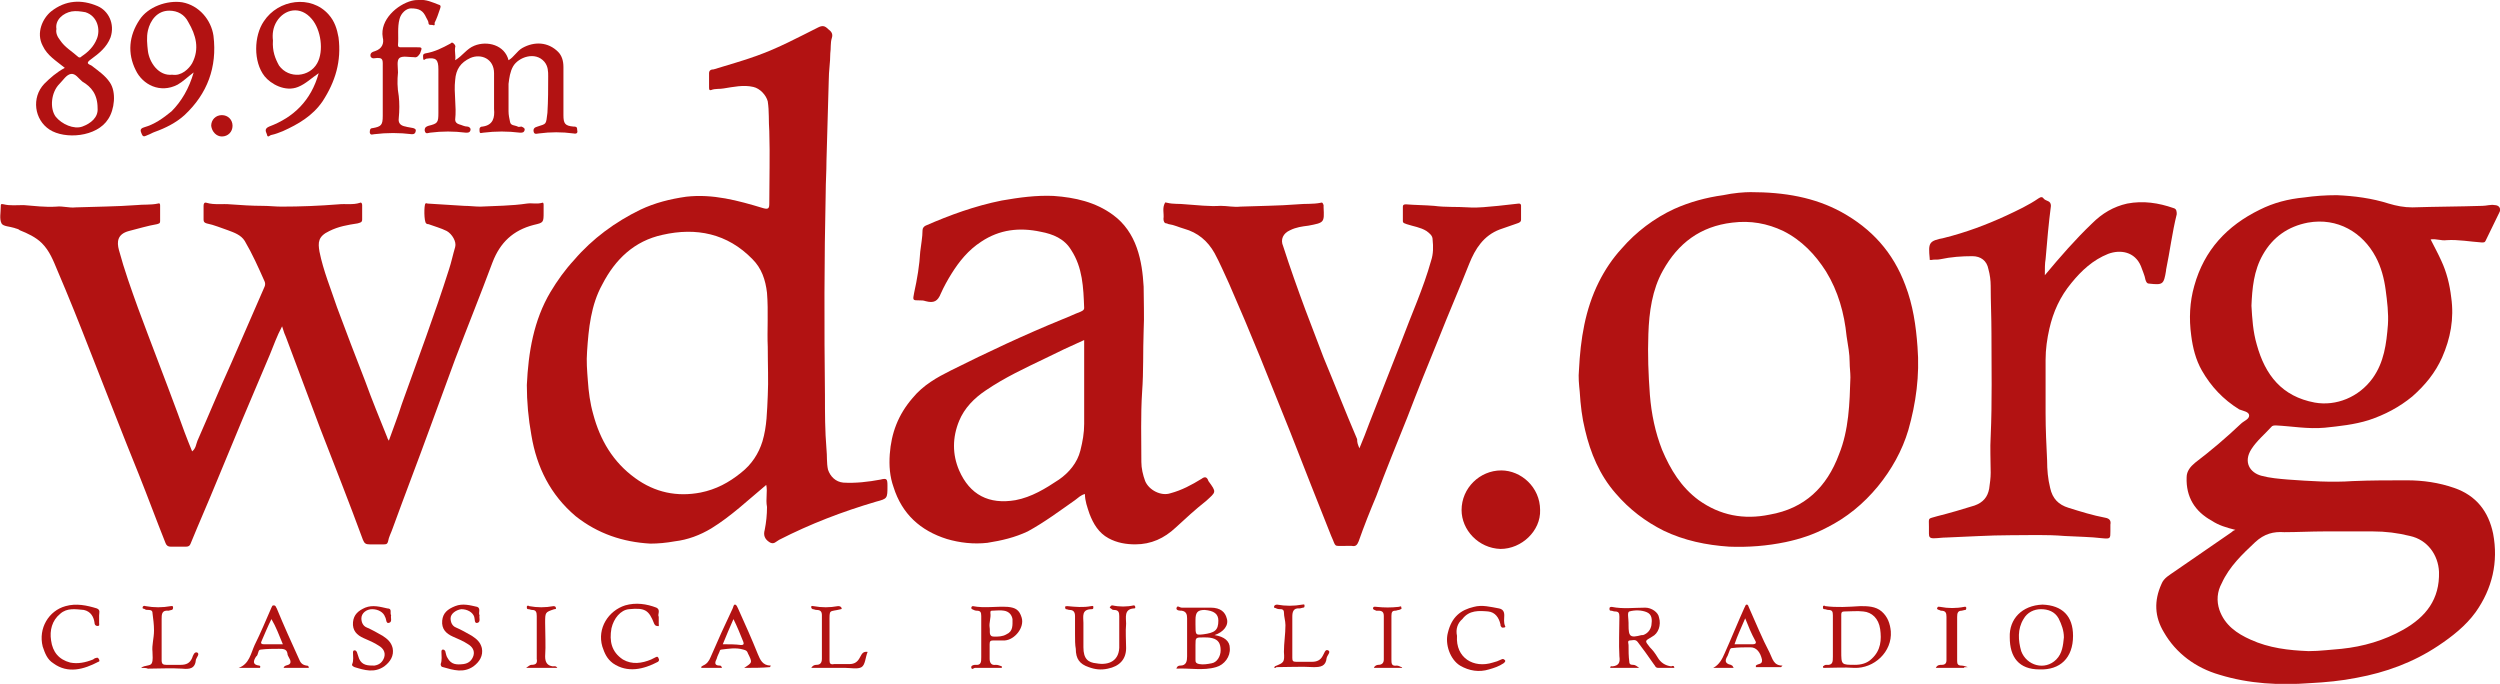 <?xml version="1.0" encoding="utf-8"?>
<!-- Generator: Adobe Illustrator 19.1.0, SVG Export Plug-In . SVG Version: 6.00 Build 0)  -->
<!DOCTYPE svg PUBLIC "-//W3C//DTD SVG 1.0//EN" "http://www.w3.org/TR/2001/REC-SVG-20010904/DTD/svg10.dtd">
<svg version="1.0" id="Layer_1" xmlns:x="http://ns.adobe.com/Extensibility/1.0/" xmlns:i="http://ns.adobe.com/AdobeIllustrator/10.0/" xmlns:graph="http://ns.adobe.com/Graphs/1.0/"
	 xmlns="http://www.w3.org/2000/svg" xmlns:xlink="http://www.w3.org/1999/xlink" x="0px" y="0px" viewBox="-794 780.4 327.9 89.7"
	 enable-background="new -794 780.4 327.9 89.7" xml:space="preserve">
<path fill="#B21212" d="M-757,823.2c-0.7,1.3-1.1,2.5-1.6,3.7c-1.2,2.8-2.4,5.7-3.6,8.5c-1.1,2.7-2.3,5.5-3.4,8.2
	c-1.1,2.7-2.3,5.4-3.4,8.1c-0.1,0.3-0.3,0.4-0.6,0.4c-0.7,0-1.3,0-2,0c-0.4,0-0.6-0.2-0.7-0.5c-1.2-3-2.3-6-3.5-9
	c-2.2-5.4-4.3-10.9-6.4-16.2c-1.4-3.6-2.8-7.1-4.3-10.6c-0.5-1.2-1-2.5-2-3.5c-0.8-0.8-1.9-1.3-2.9-1.7c-0.2-0.2-0.5-0.2-0.7-0.3
	c-0.6-0.2-1.5-0.2-1.7-0.6c-0.3-0.6-0.1-1.4-0.1-2.2c0-0.3,0-0.4,0.4-0.3c0.8,0.2,1.7,0.1,2.6,0.1c1.4,0.1,2.8,0.3,4.3,0.2
	c0.8-0.1,1.7,0.2,2.5,0.1c2.7-0.1,5.3-0.1,8-0.3c0.9-0.1,1.9,0,2.8-0.2c0.3-0.1,0.3,0.1,0.3,0.3c0,0.7,0,1.3,0,2
	c0,0.3-0.1,0.3-0.4,0.4c-1.2,0.2-2.5,0.6-3.7,0.9c-1.5,0.4-1.6,1.4-1.3,2.5c0.7,2.6,1.6,5.1,2.5,7.6c1.7,4.6,3.5,9.2,5.2,13.8
	c0.6,1.7,1.2,3.3,1.9,5c0.5-0.4,0.5-0.9,0.7-1.4c1.5-3.4,2.9-6.8,4.4-10.1c1.5-3.4,2.9-6.7,4.4-10.1c0.1-0.2,0.1-0.5,0-0.7
	c-0.8-1.8-1.6-3.6-2.6-5.3c-0.5-0.8-1.4-1.1-2.2-1.4c-0.9-0.3-1.8-0.7-2.8-0.9c-0.3-0.1-0.4-0.2-0.4-0.5c0-0.6,0-1.2,0-1.8
	c0-0.3,0.1-0.5,0.4-0.4c1,0.3,2.1,0.1,3.1,0.2c1.4,0.1,2.8,0.2,4.3,0.2c0.8,0,1.6,0.1,2.4,0.1c2.5,0,5-0.1,7.5-0.3
	c0.9-0.1,1.9,0.1,2.8-0.2c0.2-0.1,0.3,0.1,0.3,0.3c0,0.6,0,1.3,0,1.9c0,0.4-0.3,0.4-0.6,0.5c-1.3,0.2-2.5,0.4-3.7,1
	c-1.5,0.7-1.5,1.5-1.3,2.7c0.5,2.5,1.5,4.9,2.3,7.3c1.2,3.2,2.4,6.4,3.7,9.7c0.9,2.5,1.9,4.9,2.9,7.4c0,0.1,0.1,0.2,0.2,0.4
	c0.6-1.7,1.2-3.2,1.7-4.8c2.1-5.9,4.3-11.7,6.2-17.7c0.3-0.9,0.5-1.9,0.8-2.9c0.2-0.7-0.4-1.7-1.1-2.1c-0.8-0.4-1.6-0.6-2.4-0.9
	c-0.1,0-0.2,0-0.3-0.1c-0.3-0.2-0.3-2.4-0.1-2.6c0.1-0.1,0.2,0,0.3,0c1.6,0.1,3.2,0.2,4.8,0.3c0.7,0,1.4,0.1,2.1,0.1
	c2-0.1,4.1-0.1,6.1-0.4c0.7-0.1,1.3,0.1,2-0.1c0.2-0.1,0.2,0.2,0.2,0.3c0,0.3,0,0.6,0,0.9c0,1.4,0,1.4-1.3,1.7
	c-2.7,0.7-4.4,2.3-5.4,4.9c-1.6,4.3-3.3,8.5-4.9,12.7c-1.1,3-2.2,6-3.3,9c-1.6,4.4-3.3,8.8-4.9,13.2c-0.2,0.6-0.5,1.1-0.6,1.7
	c-0.1,0.4-0.3,0.4-0.6,0.4c-0.6,0-1.2,0-1.8,0c-0.5,0-0.7-0.1-0.9-0.6c-1.8-4.9-3.7-9.7-5.6-14.6c-1.5-4-3-8-4.5-12
	C-756.6,824.4-756.8,823.9-757,823.2z"/>
<path fill="#B21212" d="M-615.7,839.2c0.5-1.2,0.9-2.2,1.3-3.3c1.4-3.6,2.8-7.1,4.2-10.7c1.3-3.5,2.9-7,3.9-10.6
	c0.3-0.9,0.3-1.8,0.2-2.8c0-0.5-0.4-0.8-0.8-1.1c-0.8-0.5-1.7-0.6-2.6-0.9c-0.2-0.1-0.5-0.1-0.5-0.4c0-0.6,0-1.3,0-1.9
	c0-0.2,0.1-0.3,0.4-0.3c1.2,0.1,2.5,0.1,3.7,0.2c1.5,0.2,3,0.1,4.5,0.2c1.3,0.1,2.6-0.1,3.9-0.2c0.9-0.1,1.8-0.2,2.7-0.3
	c0.3,0,0.3,0.2,0.3,0.3c0,0.6,0,1.2,0,1.8c0,0.3-0.2,0.4-0.5,0.5c-0.8,0.3-1.5,0.5-2.3,0.8c-2.1,0.8-3.2,2.5-4,4.5
	c-1.3,3.3-2.7,6.5-4,9.8c-1.4,3.4-2.8,6.9-4.1,10.3c-1.4,3.5-2.8,6.9-4.1,10.4c-0.8,1.9-1.6,3.9-2.3,5.9c-0.2,0.5-0.4,0.7-0.9,0.6
	c-0.3,0-0.5,0-0.8,0c-1.7,0-1.2,0.2-1.9-1.3c-1.8-4.5-3.6-9.1-5.4-13.7c-1.3-3.2-2.6-6.5-3.9-9.7c-1.3-3.2-2.7-6.5-4.1-9.7
	c-0.6-1.3-1.2-2.7-1.9-4c-0.9-1.6-2.2-2.7-4-3.2c-0.7-0.2-1.3-0.5-2-0.6c-0.1,0-0.2-0.1-0.3-0.1c-0.3,0-0.4-0.3-0.4-0.6
	c0.1-0.7-0.2-1.4,0.2-2.1c0-0.1,0.2,0,0.3,0c0.8,0.2,1.6,0.1,2.4,0.2c1.5,0.1,3.1,0.3,4.6,0.2c0.9,0,1.7,0.2,2.6,0.1
	c2.5-0.1,5-0.1,7.5-0.3c1-0.1,2,0,3-0.2c0.3-0.1,0.3,0.1,0.4,0.3c0,0.1,0,0.2,0,0.3c0.1,2,0.1,2-2,2.4c-0.8,0.1-1.6,0.2-2.4,0.6
	c-0.9,0.4-1.3,1.2-0.9,2.1c0.9,2.8,1.9,5.6,2.9,8.3c0.8,2.1,1.6,4.2,2.4,6.3c1.5,3.6,2.9,7.2,4.4,10.7
	C-616,838.5-615.9,838.7-615.7,839.2z"/>
<path fill="#B21212" d="M-525.8,816.5c2-2.4,4-4.7,6.2-6.8c1.3-1.3,2.8-2.2,4.6-2.6c2.1-0.4,4.1-0.1,6.1,0.6
	c0.4,0.1,0.4,0.5,0.4,0.8c-0.6,2.4-0.9,4.9-1.4,7.3c0,0,0,0,0,0.1c-0.3,1.8-0.4,1.9-2.2,1.7c-0.3,0-0.4-0.2-0.5-0.5
	c-0.1-0.6-0.4-1.2-0.6-1.8c-0.8-1.9-2.7-2.2-4.3-1.6c-2,0.8-3.5,2.2-4.8,3.8c-1.5,1.8-2.4,3.8-2.9,6c-0.3,1.3-0.5,2.7-0.5,4.1
	c0,2.3,0,4.6,0,7c0,2.1,0.1,4.1,0.2,6.2c0,1.2,0.1,2.4,0.4,3.6c0.3,1.4,1.1,2.2,2.4,2.6c1.6,0.5,3.2,1,4.8,1.3
	c0.6,0.1,0.8,0.4,0.7,0.9c0,0.3,0,0.6,0,0.9c0,0.9,0,1-1,0.9c-1.7-0.2-3.3-0.2-5-0.3c-2.4-0.2-4.7-0.1-7.1-0.1
	c-2.8,0-5.6,0.2-8.4,0.3c-0.6,0-1.1,0.1-1.7,0.1c-0.5,0-0.6-0.2-0.6-0.6c0-0.3,0-0.6,0-0.9c0-1.3-0.2-1,1.1-1.4
	c1.6-0.4,3.3-0.9,4.9-1.4c1.1-0.4,1.7-1.1,1.9-2.2c0.1-0.7,0.2-1.4,0.2-2.1c0-1.6-0.1-3.2,0-4.8c0.2-4.5,0.1-9,0.1-13.5
	c0-2.1-0.1-4.1-0.1-6.2c0-0.7-0.1-1.5-0.3-2.2c-0.2-1.1-1-1.7-2.1-1.7c-1.4,0-2.8,0.1-4.2,0.4c-0.4,0.1-0.8,0-1.2,0.1
	c-0.2,0-0.2,0-0.2-0.1v-0.1c-0.2-2.1-0.1-2.3,1.9-2.7c2.8-0.7,5.5-1.7,8.1-2.9c1.5-0.7,3-1.4,4.3-2.3c0.3-0.2,0.5-0.2,0.7,0.1
	c0.3,0.3,0.9,0.2,0.9,0.9c-0.3,2.3-0.5,4.6-0.7,7C-525.8,814.9-525.8,815.7-525.8,816.5z"/>
<path fill="#B21212" d="M-734.3,788.3c1-0.6,1.5-1.5,2.5-1.9c1.7-0.7,4-0.1,4.5,1.9c0.7-0.4,1.1-1.2,1.8-1.6
	c1.6-0.9,3.4-0.8,4.7,0.5c0.5,0.5,0.7,1.2,0.7,2c0,2.1,0,4.2,0,6.3c0,1.1,0.2,1.4,1.3,1.5c0.3,0,0.5,0,0.5,0.4
	c0.1,0.4,0,0.6-0.5,0.5c-1.5-0.2-3-0.2-4.5,0c-0.2,0-0.6,0.2-0.7-0.2c-0.1-0.4,0.1-0.6,0.5-0.7c1.2-0.4,1.1-0.2,1.3-1.8
	c0.1-1.6,0.1-3.2,0.1-4.8c0-0.6,0-1.3-0.5-1.9c-1.2-1.4-3.4-0.6-4.1,0.6c-0.4,0.7-0.5,1.5-0.6,2.3c0,1.2,0,2.4,0,3.6
	c0,0.5,0.1,0.9,0.2,1.4c0.1,0.5,0.6,0.4,1,0.6c0.1,0.1,0.3,0,0.5,0c0.2,0.1,0.5,0.2,0.4,0.5c-0.1,0.3-0.3,0.3-0.6,0.3
	c-1.6-0.2-3.2-0.2-4.8,0c-0.2,0-0.5,0.2-0.5-0.2c0-0.2-0.1-0.5,0.3-0.6c0,0,0,0,0.1,0c1.4-0.2,1.6-1.2,1.5-2.3c0-1.6,0-3.1,0-4.7
	c0-1.9-1.7-2.6-3.1-2c-1.3,0.6-1.9,1.5-2,2.9c-0.2,1.7,0.2,3.4,0,5.2c0,0.3,0.2,0.5,0.5,0.6c0.4,0.1,0.7,0.3,1.1,0.3
	c0.2,0,0.5,0.2,0.4,0.5c-0.1,0.3-0.3,0.3-0.6,0.3c-1.6-0.2-3.1-0.2-4.7,0c-0.2,0-0.6,0.3-0.7-0.3c0-0.4,0.2-0.5,0.5-0.6
	c1.2-0.3,1.3-0.4,1.3-1.7c0-1.9,0-3.8,0-5.7c0-1.3-0.3-1.6-1.6-1.4c-0.1,0-0.4,0.4-0.4-0.1c0-0.3-0.1-0.5,0.3-0.6
	c1.2-0.2,2.2-0.7,3.3-1.3c0.1-0.1,0.2-0.2,0.4,0c0.1,0.1,0.3,0.3,0.2,0.5C-734.4,787.2-734.2,787.7-734.3,788.3z"/>
<path fill="#B21212" d="M-592,847.3c0.1,2.7-2.4,5.1-5.2,5.1c-2.9-0.1-5.1-2.5-5.1-5.1c0-2.9,2.4-5.2,5.2-5.2
	C-594.5,842.1-592,844.3-592,847.3z"/>
<path fill="#B21212" d="M-739.1,780.4c1-0.1,1.8,0.3,2.6,0.6c0.4,0.1,0.3,0.3,0.2,0.6c-0.2,0.6-0.4,1.2-0.7,1.8
	c0,0.1,0.1,0.4-0.2,0.3c-0.2-0.1-0.6,0.1-0.6-0.3c0-0.2-0.2-0.5-0.3-0.7c-0.4-0.9-0.9-1.2-2-1.2c-0.6,0-1.3,0.6-1.5,1.4
	c-0.3,1.1-0.1,2.3-0.2,3.4c0,0.3,0.2,0.3,0.4,0.3c0.7,0,1.3,0,2,0c0.8,0,0.8,0,0.5,0.8c-0.2,0.3-0.4,0.6-0.8,0.5
	c-0.7,0-1.5-0.2-1.9,0.1c-0.4,0.3-0.2,1.2-0.2,1.9c-0.1,1-0.1,2,0.1,3.1c0.1,0.9,0.1,1.9,0,2.9c-0.1,0.7,0.3,1,0.9,1.1
	c0.3,0.1,0.6,0.1,1,0.2c0.3,0.1,0.4,0.2,0.3,0.5c-0.1,0.3-0.3,0.3-0.5,0.3c-1.6-0.2-3.3-0.2-4.9,0c-0.2,0-0.5,0.2-0.6-0.2
	c0-0.3,0-0.6,0.4-0.6c1.1-0.2,1.3-0.4,1.3-1.6c0-2.3,0-4.6,0-6.9c0-0.6-0.2-0.7-0.7-0.7c-0.3,0-0.7,0.2-0.9-0.2
	c-0.1-0.5,0.3-0.6,0.6-0.7c0.9-0.3,1.2-1,1-1.8c-0.4-2.3,1.9-4.3,3.8-4.8C-739.6,780.4-739.3,780.4-739.1,780.4z"/>
<path fill="#B21212" d="M-653,863.6c0-0.8,0-1.6,0-2.4c0-0.5-0.2-0.8-0.7-0.8c-0.2,0-0.3-0.1-0.5-0.1c-0.1-0.1-0.1-0.2-0.1-0.3
	s0.2-0.1,0.3-0.1c1,0.1,2.1,0.2,3.1,0c0.1,0,0.3-0.1,0.3,0.1s0,0.3-0.2,0.3c-1.4,0-1.1,1-1.1,1.8c0,1.1,0,2.1,0,3.2
	c0,1.5,0.6,2,1.7,2.1c1.6,0.3,3.1-0.3,3-2.4c0-1.3,0-2.5,0-3.8c0-0.5-0.1-0.8-0.7-0.8c-0.2,0-0.3-0.1-0.4-0.2
	c-0.1,0-0.2-0.2-0.1-0.2c0.1-0.1,0.1-0.2,0.3-0.2c0.9,0.2,1.9,0.2,2.8,0c0.2,0,0.2,0.2,0.2,0.3c0,0.1-0.1,0.1-0.2,0.1
	c-1.3,0.1-1,1.2-1,2c-0.1,1.1,0,2.1,0,3.2c0,1.5-0.9,2.4-2.4,2.7c-0.9,0.2-1.7,0.1-2.5-0.2c-1.2-0.4-1.7-1.1-1.7-2.4
	C-653,865-653,864.3-653,863.6z"/>
<path fill="#B21212" d="M-707.6,861.3c0,0.4,0,0.6,0,0.9c0,0.2,0.1,0.4-0.2,0.3c-0.2,0-0.3-0.1-0.4-0.3c-0.7-1.8-1.2-2.1-3.3-1.9
	c-1.1,0.1-2,1.2-2.3,2.5c-0.3,1.7,0,3.1,1.5,4.1c1.2,0.7,2.5,0.5,3.7,0c0.2-0.1,0.4-0.2,0.6-0.3c0.2-0.1,0.3-0.1,0.4,0.2
	c0.1,0.2,0,0.3-0.1,0.4c-1.9,1-4,1.5-5.9,0.2c-0.8-0.6-1.1-1.3-1.4-2.2c-0.7-2.4,0.8-4.7,3-5.4c1.4-0.4,2.8-0.2,4.1,0.3
	C-707.3,860.4-707.8,861-707.6,861.3z"/>
<path fill="#B21212" d="M-781,861.5c0,0.2,0,0.4,0,0.6s0.1,0.4-0.2,0.4s-0.4-0.2-0.4-0.4c-0.1-0.8-0.5-1.5-1.4-1.7
	c-1.1-0.1-2.2-0.3-3.1,0.5c-1.1,0.9-1.4,2.2-1.2,3.5c0.2,1.5,1,2.5,2.5,2.9c1,0.2,2,0,3-0.4c0.1-0.1,0.3-0.2,0.4-0.2
	c0.2-0.1,0.3,0,0.4,0.2c0.1,0.2,0,0.3-0.1,0.3c-1.9,1-4,1.6-5.9,0.2c-0.8-0.5-1.1-1.3-1.4-2.2c-0.6-2.4,0.8-4.7,3-5.3
	c1.4-0.4,2.8-0.1,4.1,0.3c0.5,0.2,0.3,0.6,0.3,0.9C-781,861.2-781,861.4-781,861.5z"/>
<path fill="#B21212" d="M-602.9,863.8c-0.2,2.9,2.2,4.3,4.7,3.5c0.4-0.1,0.7-0.2,1.1-0.4c0.2-0.1,0.3-0.1,0.5,0.1
	c0.1,0.2-0.1,0.3-0.2,0.4c-0.6,0.4-1.2,0.6-1.9,0.8c-1.3,0.4-2.6,0.2-3.8-0.5c-1.3-0.8-2-2.8-1.6-4.3c0.5-2.1,1.7-3,3.4-3.4
	c1.1-0.3,2.2,0,3.3,0.2c0.5,0.1,0.7,0.4,0.7,0.9s-0.1,0.9,0.1,1.4c0.1,0.1,0,0.2-0.1,0.2c-0.1,0-0.3,0.1-0.4-0.1
	c-0.1-0.1-0.1-0.2-0.1-0.3c-0.2-0.9-0.7-1.6-1.6-1.7c-1.2-0.1-2.5-0.2-3.4,1C-602.8,862.1-603.1,862.9-602.9,863.8z"/>
<path fill="#B21212" d="M-731.1,861.1c-0.1,0.3,0.2,0.9-0.3,1c-0.4,0.1-0.3-0.5-0.4-0.8c-0.2-0.6-0.9-1-1.7-1
	c-0.7,0.1-1.4,0.6-1.4,1.2c0,0.5,0.2,1,0.7,1.2c0.7,0.3,1.4,0.7,2.1,1.1c0.6,0.4,1.1,0.8,1.3,1.6c0.2,1-0.3,1.8-1.1,2.4
	c-1.3,0.9-2.6,0.5-4,0.1c-0.2,0-0.3-0.2-0.3-0.4c0.2-0.5,0.1-1.1,0.1-1.6c0-0.1,0-0.3,0.2-0.3s0.2,0.1,0.3,0.2
	c0.1,0.3,0.1,0.6,0.3,0.9c0.5,0.9,1.2,0.9,2.1,0.8c0.7-0.1,1.1-0.5,1.3-1.1c0.2-0.7-0.2-1.2-0.7-1.5c-0.6-0.4-1.3-0.7-2-1
	c-0.9-0.4-1.5-1-1.4-2.1c0.1-1,0.7-1.5,1.7-1.9c1-0.4,2-0.1,2.9,0.1C-730.9,860.2-731.3,860.8-731.1,861.1z"/>
<path fill="#B21212" d="M-742.7,861.1c-0.1,0.3,0.2,0.9-0.3,1c-0.4,0.1-0.3-0.5-0.5-0.8c-0.2-0.6-0.9-1-1.7-1
	c-0.7,0-1.4,0.5-1.4,1.2c0,0.5,0.2,1,0.7,1.2c0.7,0.3,1.4,0.7,2.1,1.1c0.6,0.4,1.1,0.8,1.3,1.6c0.2,1-0.3,1.8-1.1,2.4
	c-1.3,0.9-2.6,0.5-3.9,0.1c-0.2-0.1-0.4-0.2-0.3-0.4c0.2-0.5,0.1-1,0.1-1.5c0-0.1,0-0.3,0.2-0.3s0.2,0.1,0.3,0.2
	c0.1,0.3,0.2,0.6,0.3,0.9c0.4,0.9,1.2,0.9,2,0.9c0.7-0.1,1.1-0.5,1.3-1.1c0.2-0.7-0.2-1.2-0.7-1.5c-0.6-0.4-1.3-0.7-2-1
	c-0.9-0.4-1.5-1-1.4-2.1c0.1-1,0.7-1.5,1.6-1.9c1-0.4,2-0.1,2.9,0.1C-742.5,860.2-742.9,860.8-742.7,861.1z"/>
<path fill="#B21212" d="M-680.2,865.9c-0.3,0.7-0.3,1.7-0.8,2s-1.4,0.1-2.1,0.1c-1.4,0-2.9,0-4.5,0c0.2-0.3,0.4-0.4,0.7-0.4
	c0.5,0,0.7-0.3,0.7-0.8c0-1.9,0-3.8,0-5.7c0-0.5-0.2-0.7-0.7-0.7c-0.2,0-0.3-0.1-0.5-0.1c-0.2-0.1-0.2-0.2-0.2-0.3
	c0-0.2,0.2-0.1,0.3-0.1c1.1,0.2,2.1,0.2,3.2,0c0.2,0,0.4,0,0.5,0.3c0,0,0,0.1-0.1,0.1c-1.6,0.4-1.5-0.1-1.5,1.8c0,1.6,0,3.2,0,4.9
	c0,0.4,0.1,0.6,0.6,0.5c0.7,0,1.3,0,2,0s1.1-0.3,1.4-0.9C-681,866.3-680.9,865.8-680.2,865.9z"/>
<path fill="#B21212" d="M-626.9,868c0.1-0.1,0.1-0.2,0.1-0.2c1.2-0.5,1.3-0.5,1.2-1.9c0-1.2,0.2-2.3,0.2-3.5c0-0.6-0.2-1.1-0.2-1.7
	c0-0.2-0.1-0.4-0.4-0.4c-0.2,0-0.4,0-0.6-0.1c-0.1-0.1-0.3,0-0.3-0.2s0.2-0.3,0.4-0.3c1.1,0.2,2.2,0.2,3.3,0c0.1,0,0.3-0.1,0.3,0.1
	s0,0.3-0.2,0.3c-0.1,0-0.3,0.1-0.4,0.1c-0.9-0.1-1,0.5-1,1.1c0,1.8,0,3.6,0,5.4c0,0.4,0.1,0.5,0.5,0.5c0.7,0,1.4,0,2.1,0
	c0.6,0,1.1-0.2,1.4-0.8c0.2-0.3,0.3-0.9,0.7-0.7c0.4,0.2-0.1,0.6-0.2,1c-0.1,1.1-0.8,1.2-1.7,1.2c-1.6-0.1-3.2,0-4.9,0
	C-626.6,868-626.7,868-626.9,868z"/>
<path fill="#B21212" d="M-775.5,868c0.5-0.4,1.2-0.2,1.4-0.6c0.2-0.4,0.1-1,0.1-1.5c-0.1-0.9,0.2-1.8,0.2-2.8c0-0.8-0.1-1.5-0.2-2.3
	c0-0.3-0.2-0.4-0.5-0.4c-0.2,0-0.4,0-0.5-0.1c-0.1-0.1-0.3,0-0.3-0.2s0.2-0.3,0.4-0.2c1.1,0.2,2.2,0.2,3.3,0c0.1,0,0.3-0.1,0.3,0.2
	c0,0.2-0.1,0.3-0.2,0.3c-0.1,0-0.3,0.1-0.4,0.1c-0.9-0.1-0.9,0.5-0.9,1.1c0,1.8,0,3.6,0,5.4c0,0.5,0.2,0.6,0.6,0.6
	c0.6,0,1.3,0,1.9,0c0.7,0,1.2-0.2,1.5-0.9c0.1-0.3,0.3-0.9,0.7-0.7c0.3,0.2-0.1,0.6-0.2,0.9c-0.1,1.2-0.8,1.3-1.8,1.2
	c-1.5-0.1-3,0-4.5,0C-774.8,868-775.1,868-775.5,868z"/>
<path fill="#B21212" d="M-720.9,868c-1.4,0-2.7,0-4.1,0c0.3-0.2,0.5-0.4,0.7-0.4c0.6,0,0.8-0.2,0.7-0.8c0-1.9,0-3.7,0-5.6
	c0-0.5-0.1-0.8-0.6-0.8c-0.2,0-0.3-0.1-0.5-0.1s-0.2-0.1-0.2-0.3s0.2-0.2,0.3-0.1c1.1,0.2,2.1,0.2,3.2,0c0.2,0,0.3,0.1,0.3,0.2
	c0.1,0.2-0.1,0.2-0.2,0.2c-1.2,0.4-1.2,0.4-1.2,1.8c0,1.5,0.1,2.9,0,4.4c0,0.8,0.3,1.2,1,1.3C-721.3,867.8-721.1,867.7-720.9,868z"
	/>
<path fill="#B21212" d="M-610.1,868c-1.2,0-2.4,0-3.7,0c0.1-0.3,0.4-0.4,0.6-0.4c0.5,0,0.7-0.3,0.7-0.7c0-1.9,0-3.8,0-5.7
	c0-0.5-0.2-0.7-0.7-0.7c-0.1,0-0.2,0-0.3,0c-0.1-0.1-0.5-0.1-0.4-0.4c0.1-0.2,0.3-0.1,0.5-0.1c0.9,0.1,1.9,0.1,2.8,0
	c0.2,0,0.4-0.2,0.4,0.1c0.1,0.2-0.1,0.2-0.3,0.3c-0.2,0-0.3,0.1-0.5,0.1c-0.4,0-0.5,0.2-0.5,0.7c0,1.9,0,3.8,0,5.7
	c0,0.5,0,0.9,0.7,0.8c0.2,0,0.4,0.1,0.6,0.2C-610.1,867.9-610.1,867.9-610.1,868z"/>
<path fill="#B21212" d="M-536.4,868c-1.2,0-2.4,0-3.7,0c0.2-0.4,0.5-0.4,0.8-0.4c0.4,0,0.6-0.2,0.6-0.6c0-1.9,0-3.8,0-5.7
	c0-0.5-0.1-0.8-0.7-0.8c-0.1,0-0.2-0.1-0.3-0.1c-0.2-0.1-0.3-0.1-0.2-0.3c0.1-0.2,0.2-0.1,0.4-0.1c1,0.2,2.1,0.2,3.1,0
	c0.1,0,0.2-0.1,0.3,0.1c0,0.1,0,0.2-0.1,0.3c-0.2,0-0.4,0.1-0.5,0.1c-0.5,0-0.6,0.3-0.6,0.8c0,1.9,0,3.9,0,5.8
	c0,0.4,0.1,0.6,0.6,0.6c0.2,0,0.5,0.1,0.8,0.2C-536.4,867.9-536.4,867.9-536.4,868z"/>
<path fill="#B21212" d="M-764.9,795.5c0.8,0,1.4,0.6,1.4,1.4s-0.6,1.4-1.4,1.4c-0.7,0-1.3-0.6-1.4-1.4
	C-766.3,796.1-765.7,795.5-764.9,795.5z"/>
<path fill="#B21212" d="M-473.1,811.9c1.5-0.1,3.1,0.2,4.6,0.3c0.3,0,0.4,0,0.5-0.2c0.6-1.2,1.2-2.5,1.8-3.7c0.3-0.5,0-1-0.6-1
	c-0.5-0.1-1.1,0.1-1.6,0.1c-3.1,0.1-6.1,0.1-9.2,0.2c-1.1,0-2.1-0.2-3.1-0.5c-2.2-0.7-4.5-1-6.8-1.1c-1.5,0-2.9,0.1-4.3,0.3
	c-2.1,0.2-4,0.7-5.8,1.6c-4.3,2.1-7.3,5.3-8.6,10c-0.6,2.1-0.7,4.3-0.4,6.5c0.2,1.6,0.6,3.2,1.4,4.6c1.2,2.1,2.8,3.8,4.9,5.1
	c0.5,0.2,1.3,0.3,1.3,0.8s-0.7,0.7-1.1,1.1c-1.9,1.8-3.9,3.5-6,5.1c-0.6,0.5-1.1,1.1-1.1,1.9c-0.1,2.6,1.1,4.5,3.3,5.7
	c0.9,0.6,1.9,0.9,3.1,1.2c-0.3,0.1-0.4,0.2-0.5,0.3c-2.5,1.7-4.9,3.4-7.4,5.1c-0.7,0.5-1.5,0.9-1.8,1.7c-1,2.2-0.9,4.3,0.3,6.3
	c1.6,2.8,4.2,4.7,7.3,5.6c3.9,1.2,7.9,1.4,11.9,1.1c2-0.1,4.1-0.3,6.1-0.7c3.8-0.7,7.4-2,10.7-4.2c1.8-1.2,3.6-2.6,4.9-4.4
	c2.2-3.1,3-6.6,2.3-10.3c-0.6-2.9-2.2-5-5.1-6c-2-0.7-4.1-1-6.2-1c-2.4,0-4.7,0-7.1,0.1c-2.8,0.2-5.7,0-8.5-0.2
	c-1.2-0.1-2.4-0.2-3.5-0.5c-1.5-0.4-2.4-1.8-1.3-3.5c0.7-1.1,1.8-2,2.7-3c0.2-0.1,0.3-0.1,0.5-0.1c2.1,0.1,4.2,0.5,6.4,0.3
	c1.9-0.2,3.9-0.4,5.8-1c2.1-0.7,4-1.7,5.7-3.1c1.7-1.5,3-3.1,3.9-5.1c1.1-2.5,1.6-5.1,1.2-7.9c-0.2-1.7-0.6-3.3-1.3-4.8
	c-0.4-0.9-0.9-1.8-1.4-2.8C-474.4,811.7-473.8,812-473.1,811.9z M-498.2,851.5c1.2-1.1,2.4-1.4,3.8-1.3c1.7,0,3.5-0.1,5.3-0.1
	c2.1,0,4.2,0,6.3,0c1.7,0,3.3,0.2,4.9,0.6c2.3,0.5,3.7,2.5,3.8,4.7c0.1,3.6-1.7,5.9-4.7,7.6c-2.5,1.4-5.2,2.2-8.1,2.5
	c-1.4,0.1-2.8,0.3-4.3,0.3c-2.6-0.1-5.2-0.4-7.6-1.5c-1.8-0.8-3.4-1.9-4.1-3.9c-0.4-1.2-0.3-2.4,0.3-3.5
	C-501.6,854.7-499.9,853.1-498.2,851.5z M-480.8,823c-0.2,2.5-0.5,4.9-2,7c-1.8,2.5-4.8,3.7-7.6,3.2c-4.3-0.8-6.5-3.6-7.6-7.6
	c-0.5-1.7-0.6-3.4-0.7-5.1c0.1-2.3,0.3-4.6,1.5-6.7c1.3-2.3,3.3-3.7,5.9-4.2c3.9-0.7,7.2,1.3,8.9,4.5c0.7,1.3,1.1,2.8,1.3,4.3
	C-480.9,819.9-480.7,821.5-480.8,823z"/>
<path fill="#B21212" d="M-678.5,843.3c-1.6,0.3-3.3,0.5-4.9,0.4c-1-0.1-1.7-0.8-2-1.7c-0.2-0.9-0.1-1.8-0.2-2.7
	c-0.2-2.4-0.2-4.7-0.2-7.1c-0.1-8.9-0.1-17.7,0.1-26.6c0-1.3,0.1-2.7,0.1-4.1c0.1-3.6,0.2-7.1,0.3-10.6c0-1.2,0.2-2.3,0.2-3.5
	c0.1-0.6,0-1.4,0.2-2c0.2-0.6-0.1-0.9-0.5-1.2c-0.4-0.4-0.7-0.5-1.3-0.2c-2.6,1.3-5.2,2.7-8,3.7c-1.9,0.7-3.8,1.2-5.7,1.8
	c-0.3,0-0.6,0.1-0.6,0.5c0,0.6,0,1.2,0,1.8c0,0.3,0,0.5,0.3,0.4c0.5-0.2,1.1-0.1,1.6-0.2c1.3-0.2,2.6-0.5,3.9-0.2
	c0.9,0.2,1.7,1.1,1.9,1.9c0.2,1.3,0.1,2.6,0.2,3.9c0.1,3.2,0,6.3,0,9.5c0,0.6-0.1,0.8-0.8,0.6c-3.3-1-6.6-1.9-10.1-1.5
	c-2.1,0.3-4.1,0.8-6,1.7c-3.3,1.6-6.3,3.8-8.7,6.6c-1.2,1.3-2.2,2.7-3.1,4.2c-2.2,3.7-2.9,7.9-3.1,12.2c0,2.2,0.2,4.4,0.6,6.6
	c0.7,4.2,2.5,7.8,5.8,10.6c2.9,2.3,6.2,3.4,9.8,3.6c1,0,2.1-0.1,3.2-0.3c1.7-0.2,3.3-0.8,4.8-1.7c2.6-1.6,4.8-3.7,7.2-5.7
	c0.2,0.9-0.1,1.8,0.1,2.9c0,1-0.1,2-0.3,3c-0.2,0.7,0,1.2,0.6,1.6c0.6,0.4,0.9-0.1,1.3-0.3c4.1-2.1,8.3-3.7,12.7-5
	c1.5-0.4,1.5-0.4,1.5-2.1C-677.6,843.2-677.7,843.1-678.5,843.3z M-693.3,832.3c-0.1,2-0.1,4-0.7,6c-0.5,1.6-1.4,3-2.8,4.1
	c-1.6,1.3-3.3,2.2-5.3,2.6c-3.1,0.6-6,0-8.6-1.9c-2.9-2.1-4.6-5-5.5-8.4c-0.4-1.4-0.6-2.9-0.7-4.4c-0.1-1.3-0.2-2.5-0.1-3.8
	c0.2-3,0.5-6.1,2-8.8c1.7-3.3,4.2-5.7,7.9-6.5c4.4-1,8.5-0.2,11.8,3.2c1.2,1.2,1.7,2.7,1.9,4.4c0.2,2.5,0,5,0.1,7.1
	C-693.3,828.3-693.2,830.3-693.3,832.3z"/>
<path fill="#B21212" d="M-542.5,825.9c-0.2-2.8-0.6-5.5-1.6-8.1c-1.6-4.3-4.4-7.4-8.4-9.6c-3.5-1.9-7.4-2.6-11.9-2.6
	c-0.8,0-2.2,0.1-3.6,0.4c-2.2,0.3-4.4,0.9-6.4,1.8c-2.6,1.2-5,3-6.9,5.2c-1.2,1.3-2.2,2.8-3,4.4c-1.8,3.6-2.4,7.5-2.6,11.5
	c-0.1,1,0,1.9,0.1,2.9c0.1,1.7,0.3,3.4,0.7,5c0.7,3,1.9,5.9,4,8.3c1.8,2.1,3.9,3.7,6.3,4.9c2.7,1.3,5.6,1.9,8.6,2.1
	c2.5,0.1,5-0.1,7.4-0.6c1.9-0.4,3.7-1,5.4-1.9c2.6-1.3,4.8-3.1,6.7-5.4c1.8-2.2,3.2-4.7,4-7.4C-542.7,833.3-542.2,829.6-542.5,825.9
	z M-552.8,840c-1.6,4.3-4.5,7.1-9.1,7.9c-3.4,0.7-6.5,0.1-9.3-1.9c-2.3-1.7-3.7-4-4.8-6.6c-0.9-2.3-1.4-4.7-1.6-7.2
	c-0.2-2.7-0.3-5.3-0.2-8c0.1-2.9,0.5-5.8,1.9-8.3c2-3.6,4.9-5.8,9.1-6.3c2.4-0.3,4.6,0.1,6.7,1.1c2.4,1.2,4.2,3.1,5.6,5.3
	c1.6,2.6,2.4,5.5,2.7,8.5c0.2,1.3,0.4,2.3,0.4,3.4c0,0.7,0.1,1.3,0.1,2C-551.4,833.3-551.5,836.8-552.8,840z"/>
<path fill="#B21212" d="M-635.5,843.5C-635.5,843.4-635.5,843.4-635.5,843.5c-0.2-0.6-0.5-0.6-0.9-0.3c-1.3,0.8-2.6,1.5-4.1,1.9
	c-1.2,0.4-2.8-0.4-3.3-1.6c-0.3-0.8-0.5-1.7-0.5-2.5c0-3.1-0.1-6.1,0.1-9.2c0.2-2.7,0.1-5.3,0.2-8c0.1-1.9,0-3.9,0-5.8
	c-0.1-1.7-0.3-3.4-0.9-5.1c-0.6-1.7-1.6-3.2-3.1-4.3c-2.3-1.7-5-2.3-7.8-2.5c-2.3-0.1-4.5,0.2-6.8,0.6c-3.5,0.7-6.8,1.9-10,3.3
	c-0.2,0.1-0.4,0.3-0.4,0.6c0,0.9-0.2,1.9-0.3,2.8c-0.1,1.8-0.4,3.6-0.8,5.4c-0.2,1-0.2,1,0.7,1c0.3,0,0.5,0,0.8,0.1
	c1.1,0.3,1.6,0,2-1c0.4-0.9,0.9-1.8,1.4-2.6c1-1.6,2.2-3.1,3.9-4.2c2.4-1.6,5-1.9,7.8-1.3c1.6,0.3,3.1,0.9,4,2.4
	c1.5,2.3,1.6,4.9,1.7,7.6c0,0.3-0.3,0.4-0.5,0.5c-0.8,0.3-1.6,0.7-2.4,1c-4.9,2-9.8,4.3-14.6,6.7c-1.8,0.9-3.6,1.9-5,3.6
	c-1.9,2.2-2.8,4.6-3,7.4c-0.1,1.5,0,2.9,0.5,4.3c1.1,3.5,3.5,5.7,7,6.8c1.7,0.5,3.5,0.7,5.3,0.5c1.9-0.3,3.6-0.7,5.3-1.5
	c2.2-1.2,4.2-2.7,6.2-4.1c0.4-0.3,0.8-0.7,1.3-0.8c0,0.9,0.3,1.7,0.6,2.6c0.5,1.3,1.2,2.5,2.5,3.2c1.1,0.6,2.3,0.8,3.5,0.8
	c2.1,0,3.8-0.8,5.3-2.2c1.3-1.2,2.6-2.4,4-3.5C-634.5,844.9-634.4,845-635.5,843.5z M-651.8,836c0,1.2-0.2,2.3-0.5,3.5
	c-0.4,1.6-1.5,2.9-2.8,3.8c-1.8,1.2-3.6,2.3-5.7,2.7c-3.5,0.6-6-0.7-7.4-3.9c-0.9-2.1-0.9-4.3,0-6.5c0.7-1.7,2-3,3.5-4
	c2.5-1.7,5.1-2.9,7.8-4.2c1.6-0.8,3.3-1.6,5.1-2.4C-651.8,828.7-651.8,832.4-651.8,836z"/>
<path fill="#B21212" d="M-779.6,791.2c-0.6-0.9-1.5-1.5-2.4-2.2c-0.4-0.2-0.8-0.3-0.1-0.8c1.1-0.8,2.1-1.6,2.6-2.9
	c0.6-1.8-0.3-3.5-1.7-4.1c-2.1-0.9-4.2-0.8-6.1,0.7c-1.1,0.9-2,2.8-1.1,4.5c0.6,1.3,1.8,2,2.9,2.9c-1.1,0.6-1.9,1.3-2.7,2.1
	c-1.7,1.8-1.3,4.7,0.7,6s6.2,1,7.7-1.4C-779,794.8-778.7,792.5-779.6,791.2z M-786.1,785.7c-0.4-0.5-0.6-1-0.5-1.5
	c-0.2-1.2,0.9-2.1,2-2.3c0.6-0.1,1.2,0,1.8,0.1c1.6,0.5,2,2.3,1.5,3.5c-0.4,1-1.1,1.7-2,2.3c-0.1,0.1-0.2,0.2-0.4,0.1
	C-784.6,787.1-785.5,786.6-786.1,785.7z M-783.2,797c-1.1,0.4-2.7-0.3-3.5-1.3c-0.8-1.1-0.6-3.2,0.5-4.3c0.5-0.5,0.9-1.2,1.5-1.3
	c0.6-0.1,1,0.6,1.5,1c1.2,0.7,2,1.7,2,3.5C-781.1,795.8-782.1,796.6-783.2,797z"/>
<path fill="#B21212" d="M-749.6,785.3c-0.2-1.1-0.5-2.1-1.3-3c-2.3-2.6-6.6-2-8.5,0.9c-1.3,1.9-1.4,5.3,0.1,7.2
	c0.8,1,2.7,2.1,4.4,1.4c1-0.4,1.8-1.2,2.7-1.8c-1,3.6-3.3,5.8-6.5,7c-0.7,0.3-0.4,0.7-0.3,1c0.1,0.6,0.4,0.1,0.6,0.1
	c0.5-0.1,1-0.3,1.5-0.5c2-0.9,3.9-2,5.2-3.9C-750,791.1-749.2,788.4-749.6,785.3z M-752.4,788.7c-1,1.8-3.7,2.1-5,0.3
	c-0.5-0.9-0.9-1.9-0.8-3.3c-0.1-0.8,0-1.7,0.5-2.5c1-1.6,3.1-2.1,4.6-0.3C-751.9,784.3-751.5,787.1-752.4,788.7z"/>
<path fill="#B21212" d="M-766,785.1c-0.3-2.1-1.9-4-4.1-4.4c-2-0.3-4.5,0.6-5.6,2.3c-1.4,2.1-1.6,4.4-0.5,6.6
	c0.9,1.9,3.2,3.1,5.5,1.9c0.7-0.4,1.3-1,2.1-1.6c-0.6,2.1-1.6,3.8-2.9,5.1c-1.1,0.9-2.2,1.7-3.6,2.1c-0.7,0.2-0.4,0.6-0.3,0.9
	c0.2,0.5,0.5,0.2,0.8,0.1c0.3-0.1,0.6-0.3,0.9-0.4c1.4-0.5,2.8-1.2,3.9-2.2C-766.8,792.7-765.5,789.2-766,785.1z M-768.8,788.7
	c-0.4,0.7-1.4,1.7-2.6,1.5c-1.8,0.2-3-1.6-3.2-3.1c-0.1-0.9-0.2-1.8,0-2.7c0.3-1.3,1.2-2.6,2.8-2.6c1.1,0,2,0.5,2.5,1.5
	C-768.3,785-767.8,786.8-768.8,788.7z"/>
<path fill="#B21212" d="M-546,863.2c-0.1-1-0.4-1.9-1.2-2.6s-1.9-0.7-2.8-0.7c-1.6,0.1-3.1,0.2-4.6,0c-0.1-0.1-0.3-0.1-0.3,0.1
	s0,0.3,0.2,0.3s0.3,0.1,0.5,0.1c0.5,0,0.6,0.2,0.6,0.7c0,1.8,0,3.6,0,5.4c0,0.7,0,1.2-0.9,1.1c-0.1,0-0.3,0.1-0.4,0.2
	c0,0.1,0,0.2,0.1,0.2c1.3,0,2.7-0.1,4,0C-548.2,868.1-545.8,865.9-546,863.2z M-548.5,866.8c-0.6,0.6-1.4,0.8-2.2,0.8
	c-1.8,0-1.8,0-1.8-1.8c0-0.7,0-1.3,0-1.9c0-1,0-2,0-2.9c0-0.3,0.1-0.4,0.4-0.4c0.8,0,1.7-0.1,2.5,0c1.1,0.1,2,0.9,2.2,2.3
	C-547.2,864.3-547.3,865.7-548.5,866.8z"/>
<path fill="#B21212" d="M-574.8,867.8c-0.8-0.1-1.4-0.5-1.8-1.2c-0.3-0.5-0.6-0.9-1-1.3c-0.7-0.9-0.7-0.8,0.3-1.4
	c0.8-0.4,1.2-1.5,0.9-2.5c-0.1-0.7-1-1.3-1.8-1.3c-1.5,0-2.9,0.2-4.4-0.1c-0.1,0-0.3,0-0.3,0.2s0,0.3,0.2,0.3s0.3,0.1,0.5,0.1
	c0.5,0,0.6,0.2,0.6,0.7c0,1.7-0.1,3.5,0,5.2c0.1,0.7,0,1.2-0.9,1.3c-0.1,0-0.3-0.1-0.3,0.2c1.2,0,2.5,0,3.8,0
	c-0.3-0.2-0.5-0.4-0.8-0.4c-0.2,0-0.5,0-0.5-0.4c-0.1-0.7-0.1-1.5-0.1-2.2c0-0.2-0.2-0.6,0.2-0.6c0.3,0,0.7-0.2,1,0.2
	c0.7,0.9,1.4,1.9,2.1,2.9c0.2,0.2,0.2,0.5,0.6,0.5c0.7,0,1.4,0,2.1,0C-574.4,867.7-574.6,867.7-574.8,867.8z M-578.7,863.7
	c-1.5,0.4-1.7,0.2-1.7-1.3c0,0,0-0.2,0-0.3c0-0.6-0.2-1.4,0.1-1.5c0.7-0.2,1.6-0.2,2.3,0.1s0.7,1,0.6,1.7c-0.1,0.6-0.5,1.1-1.1,1.3
	C-578.6,863.7-578.6,863.7-578.7,863.7z"/>
<path fill="#B21212" d="M-526.1,859.7c-2.7,0.1-4.4,1.9-4.3,4.3c0,2.6,1.2,4.2,3.9,4.2c2.7,0.1,4.4-1.5,4.4-4.4
	C-522.1,861.2-523.5,859.8-526.1,859.7z M-524.3,866.9c-1.5,1.5-3.9,0.8-4.6-1.1c-0.4-1.4-0.5-2.9,0.3-4.2c0.5-0.9,1.4-1.3,2.3-1.3
	c0.9,0,1.8,0.3,2.3,1.2c0.4,0.8,0.7,1.6,0.7,2.5C-523.4,865-523.5,866.1-524.3,866.9z"/>
<path fill="#B21212" d="M-634.7,863.7c1.2-0.4,1.9-1.3,1.6-2.2c-0.2-0.8-0.8-1.4-2.1-1.4s-2.5,0-3.8,0c-0.3,0-0.6-0.4-0.7,0.1
	c0,0.3,0.5,0.3,0.7,0.3c0.6,0.1,0.7,0.5,0.7,1c0,1.7,0,3.3,0,5c0,0.6-0.1,1.2-0.9,1.2c-0.1,0-0.4,0-0.5,0.4c1.7-0.1,3.5,0.3,5.2-0.2
	c1.1-0.3,1.9-1.4,1.8-2.5C-632.7,864.5-633.4,863.9-634.7,863.7z M-637.2,861.7c0-1,0.3-1.3,1.2-1.3c1.2,0.1,1.8,0.5,1.8,1.4
	c0,1.3-0.5,1.6-2,1.8c-1,0.1-1,0.1-1-1.3C-637.2,862.1-637.2,861.9-637.2,861.7z M-635.1,867.4c-0.5,0.1-1.1,0.2-1.6,0.1
	c-0.5-0.1-0.5-0.3-0.5-0.6c0-0.6,0-1.2,0-1.9c0-1,0-1,1.1-1c0.3,0,0.7,0,1.1,0.1c0.8,0.2,1.1,0.7,1.1,1.6
	C-633.9,866.5-634.4,867.3-635.1,867.4z"/>
<path fill="#B21212" d="M-660,861.4c-0.3-1-0.8-1.3-1.8-1.4c-1.5-0.1-3.1,0.2-4.6-0.1c-0.1,0-0.2,0.1-0.2,0.2c0,0,0,0.2,0.1,0.2
	c0.2,0.1,0.4,0.2,0.6,0.2c0.5,0,0.6,0.2,0.6,0.7c0,1.8,0,3.6,0,5.4c0,0.6,0,1.1-0.8,1c-0.2,0-0.6,0.1-0.5,0.4c0.1,0.3,0.3,0,0.5,0
	c0.3,0,0.6,0,0.9,0c0.9,0,1.7,0,2.6,0c0-0.1,0-0.1,0-0.2c-0.3-0.1-0.5-0.2-0.8-0.2c-0.6,0.1-0.8-0.3-0.8-0.8c0-0.7,0-1.3,0-1.9
	c0-0.4,0.1-0.5,0.5-0.5c0.5,0,1,0,1.5,0C-660.9,864.3-659.6,862.7-660,861.4z M-662,863.6c-0.5,0.3-1.1,0.3-1.6,0.3
	c-0.8,0-0.5-0.7-0.6-1.2c-0.1-0.6,0.2-1.3,0.1-1.9c0-0.2,0-0.3,0.2-0.3c0.5,0,1.1-0.1,1.6,0c0.6,0.1,1,0.5,1.1,1.1
	C-661.2,862.4-661.1,863.2-662,863.6z"/>
<path fill="#B21212" d="M-561.9,866c-1-1.9-1.8-3.9-2.7-5.9c-0.1-0.2-0.1-0.4-0.3-0.4c-0.2,0-0.2,0.3-0.3,0.4c-0.9,2-1.7,4-2.6,6
	c-0.3,0.7-0.7,1.5-1.5,1.9c0.9,0,1.8,0,2.7,0c-0.1-0.1-0.1-0.2-0.2-0.3c-0.1,0-0.1-0.1-0.2-0.1c-0.9-0.2-0.7-0.7-0.4-1.2
	c0.1-0.3,0.2-0.5,0.3-0.8c0.1-0.2,0.2-0.2,0.3-0.2c0.8-0.1,1.6-0.1,2.4-0.1c0.8,0,1.3,0.7,1.5,1.6c0.1,0.7-0.5,0.5-0.8,0.8
	c0,0.1,0,0.1,0,0.2c1.1,0,2.2,0,3.3,0c0.1-0.1,0.1-0.1,0.2-0.2C-561.4,867.7-561.5,866.8-561.9,866z M-564.1,864.9
	c-0.8,0-1.6,0-2.4,0c0.4-1.2,0.9-2.2,1.4-3.4c0.4,1,0.8,2,1.3,2.9C-563.6,864.7-563.7,864.9-564.1,864.9z"/>
<path fill="#B21212" d="M-694.6,866.2c-0.8-2-1.7-4-2.6-6c-0.1-0.2-0.2-0.5-0.4-0.5c-0.2,0-0.2,0.3-0.3,0.5c-1,2.1-2,4.3-2.9,6.4
	c-0.2,0.5-0.5,0.9-1,1.1c-0.1,0.1-0.3,0.1-0.2,0.3c0.9,0,1.8,0,2.7,0c-0.1-0.3-0.2-0.3-0.3-0.3c-0.8,0-0.6-0.5-0.4-0.9
	c0.1-0.4,0.3-0.7,0.4-1c0-0.1,0.1-0.2,0.2-0.2c0.9-0.1,1.9-0.3,2.9,0c0.4,0.1,0.5,0.2,0.6,0.5c0.6,1.2,0.6,1.2-0.5,1.9
	c1.2,0,2.3,0,3.4-0.1c0-0.1,0.1-0.1,0.1-0.2C-694,867.7-694.3,866.9-694.6,866.2z M-696.8,865c-0.8-0.1-1.5-0.1-2.4-0.1
	c0.5-1.2,0.9-2.2,1.4-3.3c0.5,1,0.9,2,1.3,3C-696.4,864.9-696.5,865-696.8,865z"/>
<path fill="#B21212" d="M-756.8,868c1.1,0,2.2,0,3.3,0c0-0.3-0.2-0.3-0.3-0.3c-0.6-0.1-0.8-0.4-1-0.9c-1-2.2-2-4.4-2.9-6.6
	c-0.1-0.1-0.1-0.4-0.4-0.4c-0.2,0-0.2,0.1-0.3,0.3c-0.7,1.6-1.4,3.3-2.2,4.9c-0.5,1.1-0.7,2.5-2.1,3c0.9,0,1.9,0,2.8,0
	c0.1-0.2,0-0.3-0.1-0.3c-0.9-0.1-0.8-0.6-0.4-1.2c0.2-0.1,0.2-0.4,0.3-0.6c0-0.1,0.1-0.3,0.3-0.3c0.8-0.1,1.6-0.1,2.4-0.1
	c0.5,0,1,0,1.1,0.6c0,0.4,0.4,0.7,0.4,1.1C-755.9,867.8-756.7,867.5-756.8,868z M-759.4,864.9c-0.4,0-0.4-0.2-0.3-0.4
	c0.4-0.9,0.8-1.9,1.3-2.9c0.6,1,1,2.1,1.5,3.3C-757.8,864.9-758.6,864.9-759.4,864.9z"/>
</svg>
